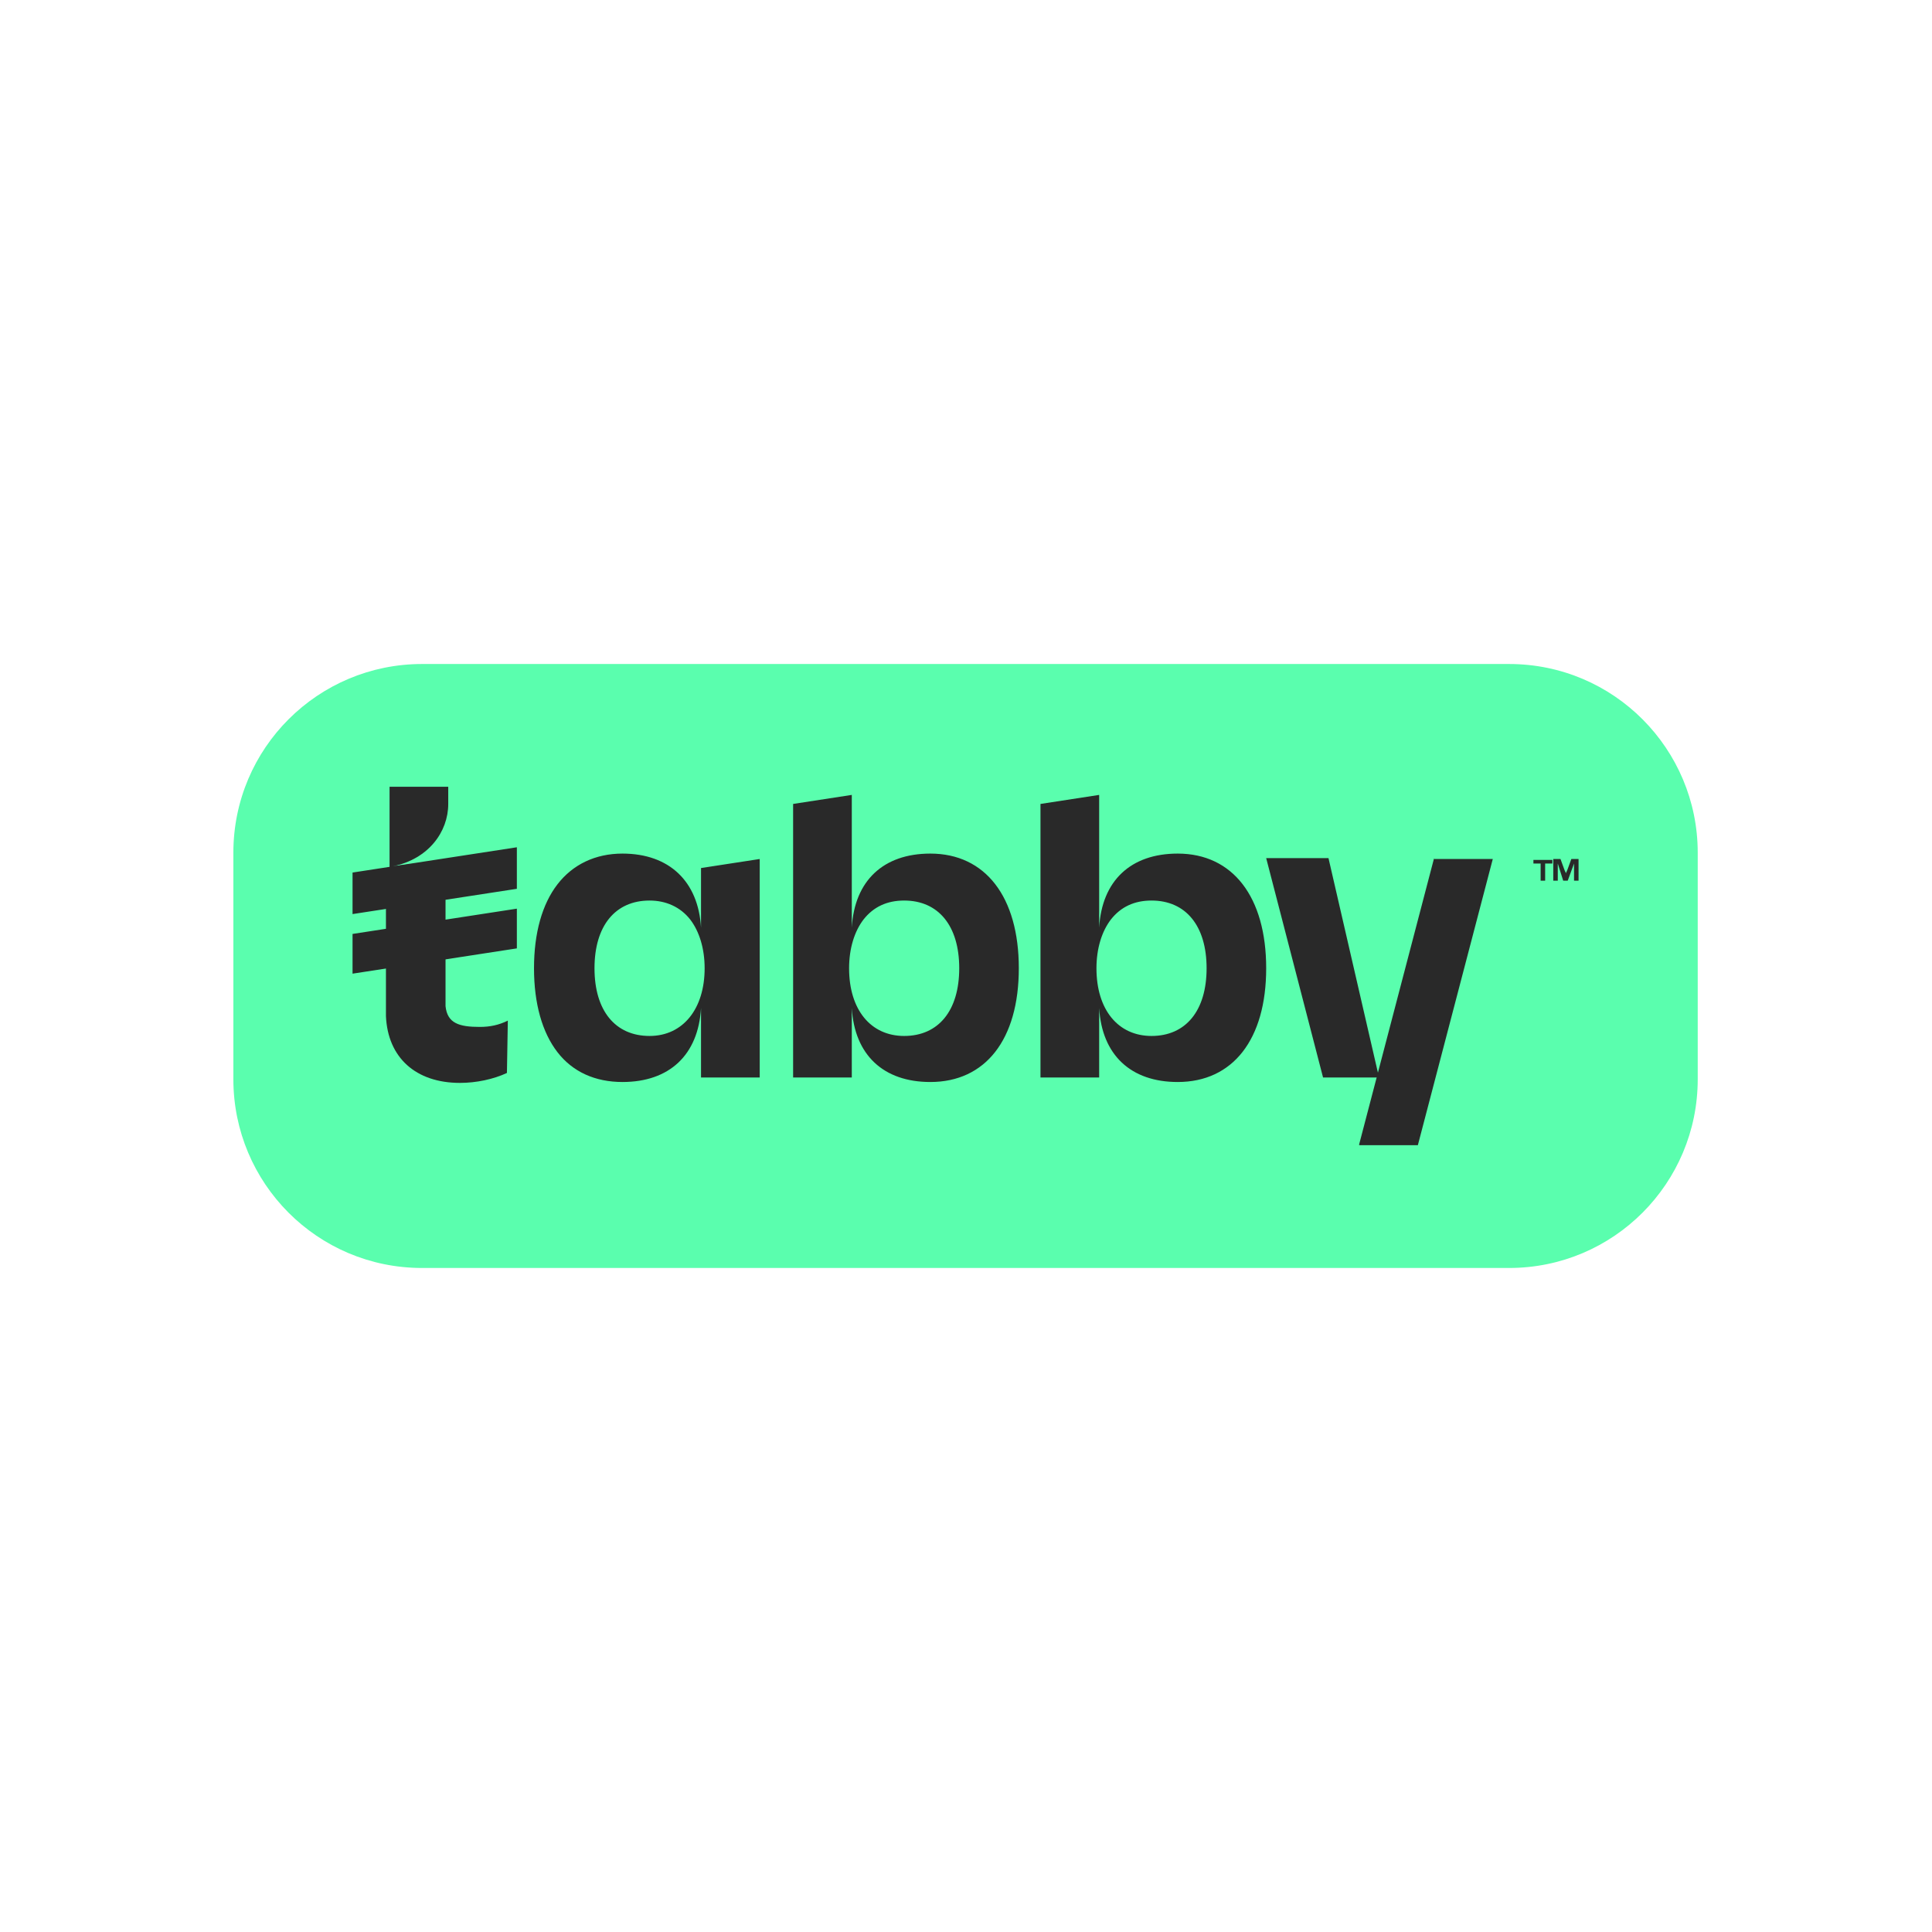 <svg width="214" height="214" viewBox="0 0 214 214" fill="none" xmlns="http://www.w3.org/2000/svg">
<path d="M167.15 140.449H46.75C35.15 140.449 25.85 131.049 25.85 119.549V94.449C25.85 82.849 35.25 73.549 46.75 73.549H167.15C178.75 73.549 188.05 82.949 188.05 94.449V119.549C188.05 131.049 178.75 140.449 167.15 140.449Z" fill="#5AFEAE"/>
<path d="M158.85 95.048L150.55 126.748V126.848H157.05L165.35 95.148H158.85V95.048ZM56.25 113.048C55.25 113.548 54.25 113.748 53.15 113.748C50.85 113.748 49.55 113.348 49.35 111.448V111.348C49.35 111.248 49.35 111.248 49.35 111.148V105.648V105.048V101.148V99.548V98.948V95.248L43.55 95.948C47.45 95.148 49.65 92.148 49.65 89.048V87.148H43.15V96.048L42.75 96.148V112.548C42.95 117.148 46.05 119.948 50.95 119.948C52.75 119.948 54.65 119.548 56.15 118.848L56.25 113.048Z" fill="#292929"/>
<path d="M57.25 93.849L39.05 96.649V101.249L57.25 98.449V93.849ZM57.25 100.649L39.05 103.449V107.849L57.25 105.049V100.649ZM77.65 102.749C77.35 97.649 74.15 94.549 68.95 94.549C65.95 94.549 63.45 95.749 61.75 97.949C60.05 100.149 59.15 103.349 59.15 107.249C59.15 111.149 60.05 114.349 61.75 116.549C63.45 118.749 65.95 119.849 68.95 119.849C74.15 119.849 77.35 116.849 77.65 111.649V119.349H84.15V95.149L77.65 96.149V102.749ZM78.05 107.249C78.05 111.749 75.65 114.749 71.95 114.749C68.15 114.749 65.85 111.949 65.85 107.249C65.85 102.549 68.15 99.749 71.95 99.749C73.75 99.749 75.35 100.449 76.45 101.849C77.45 103.149 78.05 105.049 78.05 107.249ZM103.05 94.549C97.85 94.549 94.65 97.549 94.35 102.749V88.049L87.85 89.049V119.349H94.35V111.649C94.65 116.849 97.85 119.849 103.05 119.849C109.15 119.849 112.85 115.149 112.85 107.249C112.85 99.349 109.15 94.549 103.05 94.549ZM100.15 114.749C96.45 114.749 94.05 111.849 94.05 107.249C94.05 105.049 94.65 103.149 95.65 101.849C96.75 100.449 98.25 99.749 100.15 99.749C103.95 99.749 106.25 102.549 106.25 107.249C106.25 111.949 103.95 114.749 100.15 114.749ZM130.45 94.549C125.25 94.549 122.05 97.549 121.75 102.749V88.049L115.25 89.049V119.349H121.75V111.649C122.05 116.849 125.25 119.849 130.45 119.849C136.55 119.849 140.25 115.149 140.25 107.249C140.25 99.349 136.55 94.549 130.45 94.549ZM127.55 114.749C123.85 114.749 121.45 111.849 121.45 107.249C121.45 105.049 122.05 103.149 123.05 101.849C124.15 100.449 125.65 99.749 127.55 99.749C131.35 99.749 133.65 102.549 133.65 107.249C133.65 111.949 131.35 114.749 127.55 114.749ZM140.25 95.049H147.15L152.75 119.349H146.55L140.25 95.049ZM170.65 97.549V95.649H169.85V95.249H171.95V95.649H171.15V97.549H170.65ZM172.05 97.549V95.149H172.85L173.25 96.249C173.35 96.549 173.45 96.649 173.45 96.749C173.45 96.649 173.55 96.549 173.65 96.249L174.05 95.149H174.85V97.549H174.35V95.649L173.65 97.549H173.15L172.55 95.649V97.549H172.05Z" fill="#292929"/>
</svg>
